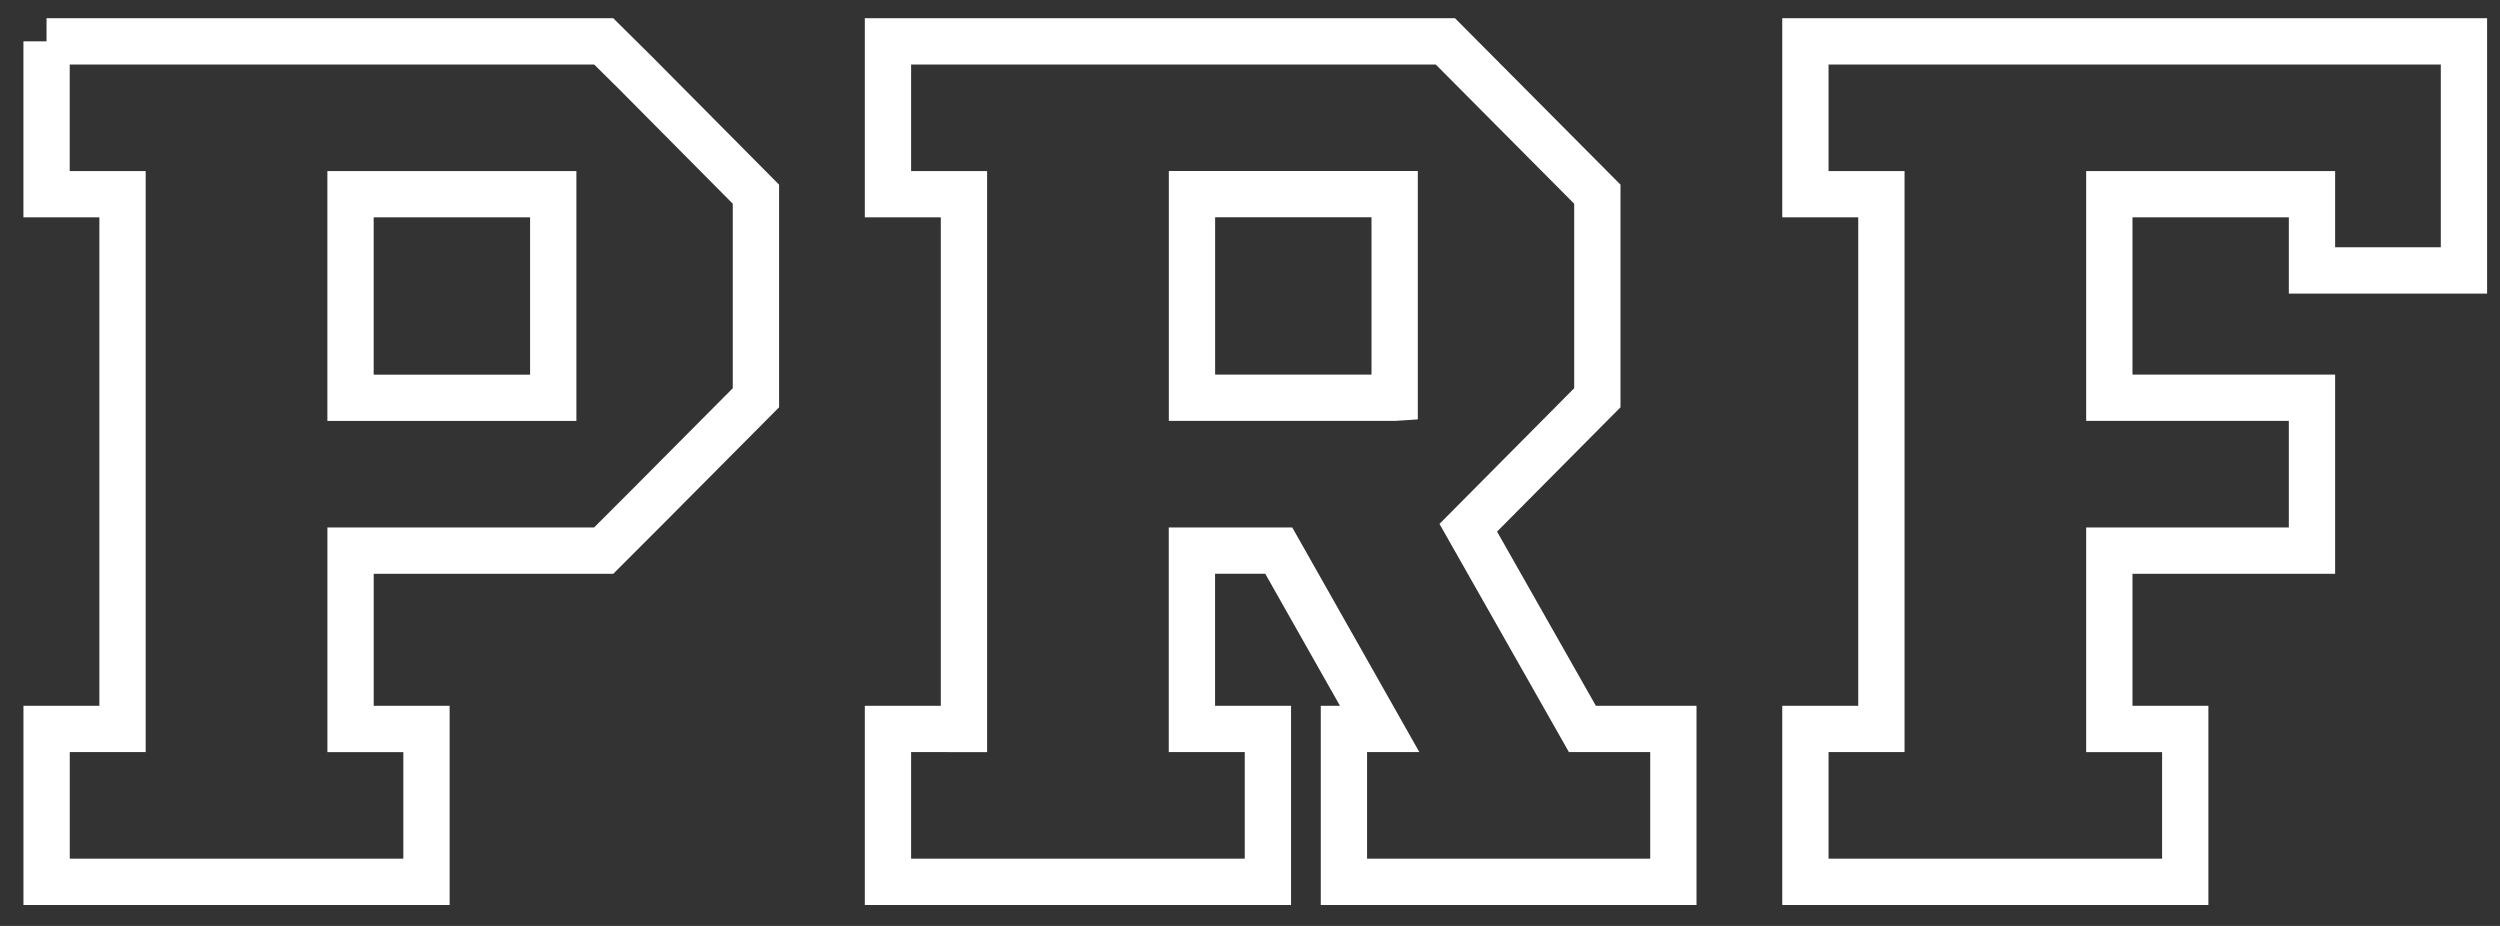 <svg xmlns="http://www.w3.org/2000/svg" fill="none" viewBox="0 0 81 30">
  <rect x="0" y="0" width="81" height="30" fill="#333333" stroke="none"/>
  <path stroke="#fff" stroke-width="1.5" d="M17.925 6.292h-6.568v6.597h6.568V6.292Zm27.26 6.595H38.62V6.29h6.567v6.597ZM28.772 28.571H41.08v-4.953h-2.462V17.84h2.814l3.269 5.778h-1.158v4.953h10.674v-4.953H51.27l-3.698-6.519 4.182-4.212V6.292L46.83 1.34H28.77v4.952h2.462v17.326H28.77v4.953ZM74.908 1.34h4.924v7.422h-4.924v-2.47h-6.566v6.595h6.566v4.953h-6.566v5.778h2.46v4.953H58.495v-4.953h2.462V6.292h-2.462V1.34h16.414Zm-73.4 0H19.56l1.036 1.026 3.896 3.926v6.595l-3.478 3.498-1.454 1.455h-8.202v5.778h2.46v4.953H1.51v-4.953h2.46V6.292H1.509V1.34Z"/>
</svg>